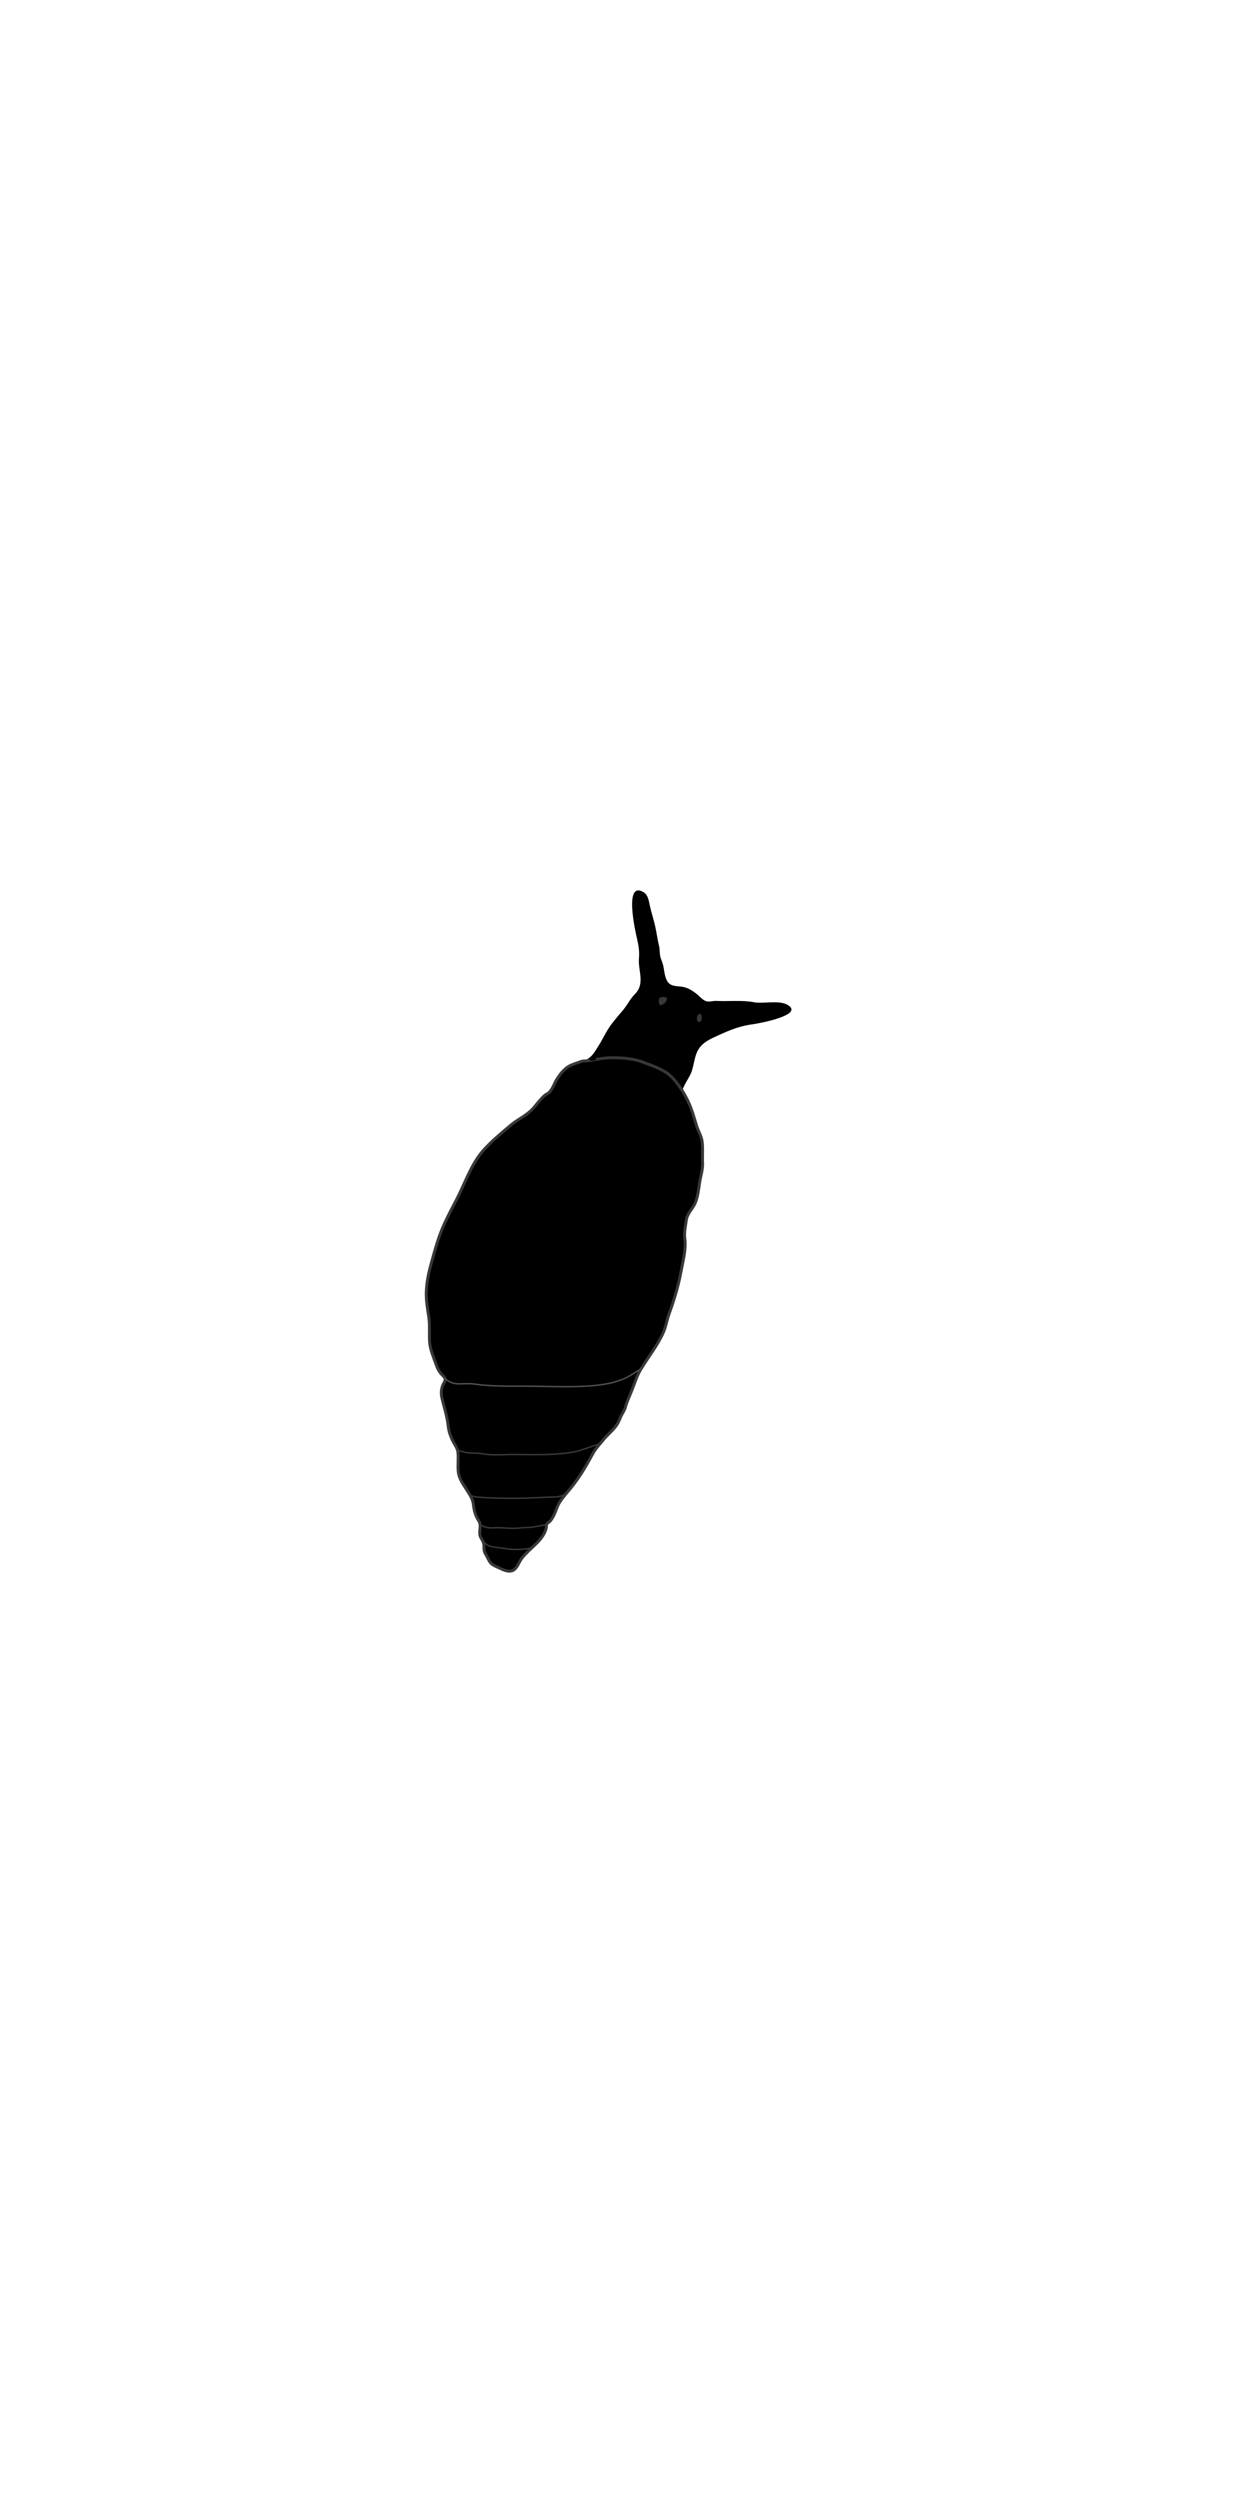 <?xml version="1.0" encoding="UTF-8" standalone="no"?>
<!-- Created with Inkscape (http://www.inkscape.org/) -->

<svg
   xmlns:svg="http://www.w3.org/2000/svg"
   xmlns="http://www.w3.org/2000/svg"
   version="1.1"
   width="425.2"
   height="850.39"
   viewBox="0 0 425.2 850.39"
   id="Image"
   xml:space="preserve"><defs
   id="defs23" />
<path
   d="m 199.572,360.431 c 2.05,-1.202 2.763,-2.759 3.928,-4.541 1.326,-2.028 2.275,-4.186 3.625,-6.25 1.464,-2.239 3.282,-4.171 4.875,-6.125 1.57,-1.927 2.295,-3.662 4.008,-5.407 3.547,-3.615 0.941,-7.94 1.348,-12.234 0.214,-2.261 -0.173,-4.431 -0.685,-6.633 -0.497,-2.136 -4.559,-19.889 2.257,-15.739 1.532,0.934 1.771,2.952 2.115,4.544 0.498,2.31 1.266,4.548 1.788,6.851 0.52,2.29 0.793,4.605 1.354,6.884 0.264,1.07 0.17,2.097 0.335,3.173 0.171,1.111 0.72,2.094 1.002,3.176 0.488,1.876 0.45,3.992 1.495,5.691 1.255,2.04 3.741,1.456 5.729,1.968 1.542,0.398 2.882,1.259 4.128,2.222 1.025,0.792 2.159,2.268 3.455,2.59 1.058,0.263 2.288,-0.186 3.378,-0.131 4.244,0.215 8.649,-0.336 12.842,0.462 3.431,0.653 9.448,-1.14 12.192,1.506 3.249,3.135 -10.755,5.722 -12.575,5.959 -4.267,0.554 -7.618,1.865 -11.497,3.637 -2.32,1.06 -4.806,2.04 -6.47,4.065 -1.89,2.301 -1.959,5.299 -2.809,8.031 -0.79,2.538 -2.819,4.62 -3.358,7.235"
   id="path3" />
<path
   d="m 200.73,360.722 c -0.006,0.032 2.8,-0.585 5.469,-0.839 1.75,-0.167 3.843,-0.071 5.417,0.007 1.667,0.083 4.697,0.576 6.312,1.136 1.865,0.646 0.428,0.212 2.312,0.864 2.453,0.848 5.693,2.25 7.375,3.667 3.168,2.667 5.688,7.536 6.164,8.479 1.453,2.874 2.273,5.949 3.205,8.986 0.568,1.86 1.666,3.449 1.885,5.46 0.254,2.336 0.014,4.721 0.129,7.034 0.117,2.394 -0.684,4.487 -1.014,6.771 -0.316,2.198 -0.566,4.497 -1.369,6.604 -0.855,2.246 -2.807,3.737 -3.152,6.128 -0.311,2.146 -0.797,4.257 -0.5,6.406 0.492,3.553 -0.721,7.896 -1.375,11.463 -0.9,4.909 -2.428,9.706 -4.098,14.378 -0.727,2.032 -0.961,4.054 -1.906,6.125 -1.971,4.326 -5.033,8.191 -7.5,12.219 -1.344,2.194 -1.951,4.178 -2.84,6.559 -0.912,2.446 -2.033,4.514 -2.644,6.982 0.058,0.054 -0.047,-0.052 0,0 -0.277,0.724 -0.795,1.475 -1.2,2.268 -0.507,0.994 -0.824,2.056 -1.41,3 -1.228,1.978 -3.283,3.537 -4.756,5.351 -1.308,1.609 -2.693,3.04 -3.653,4.838 -1.034,1.935 -2.159,3.942 -3.312,5.784 -1.009,1.611 -2.046,3.101 -3.184,4.619 -1.595,2.128 -3.571,4.077 -4.935,6.379 -0.645,1.088 -0.988,2.428 -1.538,3.605 -0.379,0.812 -0.856,1.733 -1.463,2.424 -0.262,0.299 -0.826,0.563 -1.03,0.872 -0.413,0.624 -0.151,0.703 -0.282,1.323 -0.826,3.937 -4.741,6.441 -7.341,9.274 -0.949,1.035 -1.411,1.681 -2.005,2.878 -0.348,0.7 -0.871,1.579 -1.5,2.098 -1.562,1.286 -3.754,0.179 -5.378,-0.594 -0.898,-0.427 -2.041,-0.838 -2.718,-1.622 -0.673,-0.78 -1.091,-1.997 -1.653,-2.882 -0.573,-0.902 -0.629,-1.524 -0.625,-2.625 0.005,-1.415 -0.332,-1.859 -1.006,-3.003 -1.112,-1.887 0.397,-3.949 -0.738,-5.771 -1.243,-1.996 -1.599,-3.406 -1.864,-5.696 -0.218,-1.884 -1.29,-3.331 -2.267,-4.904 -1.285,-2.068 -2.612,-3.741 -2.872,-6.247 -0.224,-2.151 0.143,-4.569 -0.122,-6.628 -0.179,-1.398 -1.322,-2.83 -1.912,-4.094 -0.696,-1.49 -1.19,-3.017 -1.375,-4.654 -0.377,-3.354 -1.306,-6.18 -2.097,-9.403 -0.399,-1.627 -0.345,-3.146 0.309,-4.692 0.342,-0.81 0.933,-1.364 0.699,-2.185 -0.153,-0.538 -1.021,-1.156 -1.377,-1.6 -0.844,-1.052 -1.209,-1.832 -1.659,-3.122 -0.904,-2.595 -2.071,-5.103 -2.222,-7.875 -0.156,-2.87 0.129,-5.567 -0.247,-8.125 -0.454,-3.086 -1.007,-5.83 -0.847,-9.05 0.156,-3.135 0.766,-6.084 1.597,-9.097 1.292,-4.684 2.564,-9.447 4.601,-13.856 1.319,-2.856 2.714,-5.474 4.15,-8.241 2.802,-5.4 4.917,-11.905 8.978,-16.501 2.729,-3.089 5.719,-5.546 8.897,-8.254 2.964,-2.526 4.375,-2.772 7.25,-5.25 1.354,-1.167 3.914,-4.999 5.5,-5.75 1.731,-0.82 2.508,-3.548 3.25,-4.75 0.927,-1.501 1.901,-2.853 3.287,-4 1.259,-1.042 2.449,-1.381 3.991,-1.907 0.732,-0.25 1.447,-0.586 2.221,-0.597 0.901,-0.014 0.901,-0.014 1.988,-0.167"
   id="path5"
   style="stroke:#383838;stroke-miterlimit:10" />
<path
   d="m 151.371,468.862 c 3.134,2.984 6.064,1.366 10.045,1.945 5.325,0.774 11.101,0.708 16.581,0.708 7.178,0 14.312,0.396 21.472,0 5.009,-0.277 11.248,-1.129 15.44,-3.969 0.198,-0.135 2.974,-1.817 3.175,-1.938"
   id="path7"
   style="fill:none;stroke:#4f4f4f;stroke-width:0.5;stroke-miterlimit:10" />
<path
   d="m 155.672,493.515 c 1.612,0.047 1.546,0.422 3.203,0.622 1.729,0.209 3.536,0.059 5.283,0.378 3.496,0.64 7.046,0.24 10.592,0.25 6.908,0.019 13.74,0.328 20.525,-0.879 2.541,-0.452 6.409,-2.185 8.797,-2.729"
   id="path9"
   style="fill:none;stroke:#383838;stroke-width:0.5;stroke-miterlimit:10" />
<path
   d="m 159.924,508.674 c 1.692,0.629 3.295,0.634 5.138,0.747 2.24,0.138 4.433,0.176 6.715,0.219 4.918,0.094 9.75,-0.127 14.597,-0.375 1.876,-0.096 4.122,0.188 5.625,-1"
   id="path11"
   style="fill:none;stroke:#383838;stroke-width:0.5;stroke-miterlimit:10" />
<path
   d="m 162.938,518.29 c 1.292,0.96 2.054,1.268 3.604,1.41 1.07,0.099 2.267,-0.106 3.333,-0.053 2.403,0.119 4.893,0.415 7.25,0.08 1.646,-0.234 3.197,-0.012 4.781,-0.399 1.062,-0.26 3.364,-0.359 4.213,-1.038"
   id="path13"
   style="fill:none;stroke:#383838;stroke-width:0.5;stroke-miterlimit:10" />
<path
   d="m 163.784,523.431 c 1.185,1.303 1.515,2.453 4.091,2.777 1.105,0.14 3.89,0.518 4.997,0.709 1.574,0.272 7.007,0.241 8.3,-0.632"
   id="path15"
   style="fill:none;stroke:#383838;stroke-width:0.5;stroke-miterlimit:10" />
<path
   d="m 226.583,339.557 c -0.289,-0.226 -1.48,-0.301 -1.897,0.019 -0.616,0.472 -0.381,1.543 0,2.138 0.854,-0.217 2.031,-1.153 1.897,-1.99 v -0.167 z"
   id="path17"
   style="fill:#383838;stroke:#383838;stroke-width:0.5;stroke-miterlimit:10" />
<path
   d="m 238,345.14 c -0.677,0.116 -1.102,2 -0.252,2.237 0.969,0.271 0.721,-1.817 0.505,-2.227 -0.241,-0.08 -0.052,0.054 -0.086,0.073 L 238,345.14 z"
   id="path19"
   style="fill:#383838;stroke:#383838;stroke-width:0.5;stroke-miterlimit:10" />
</svg>